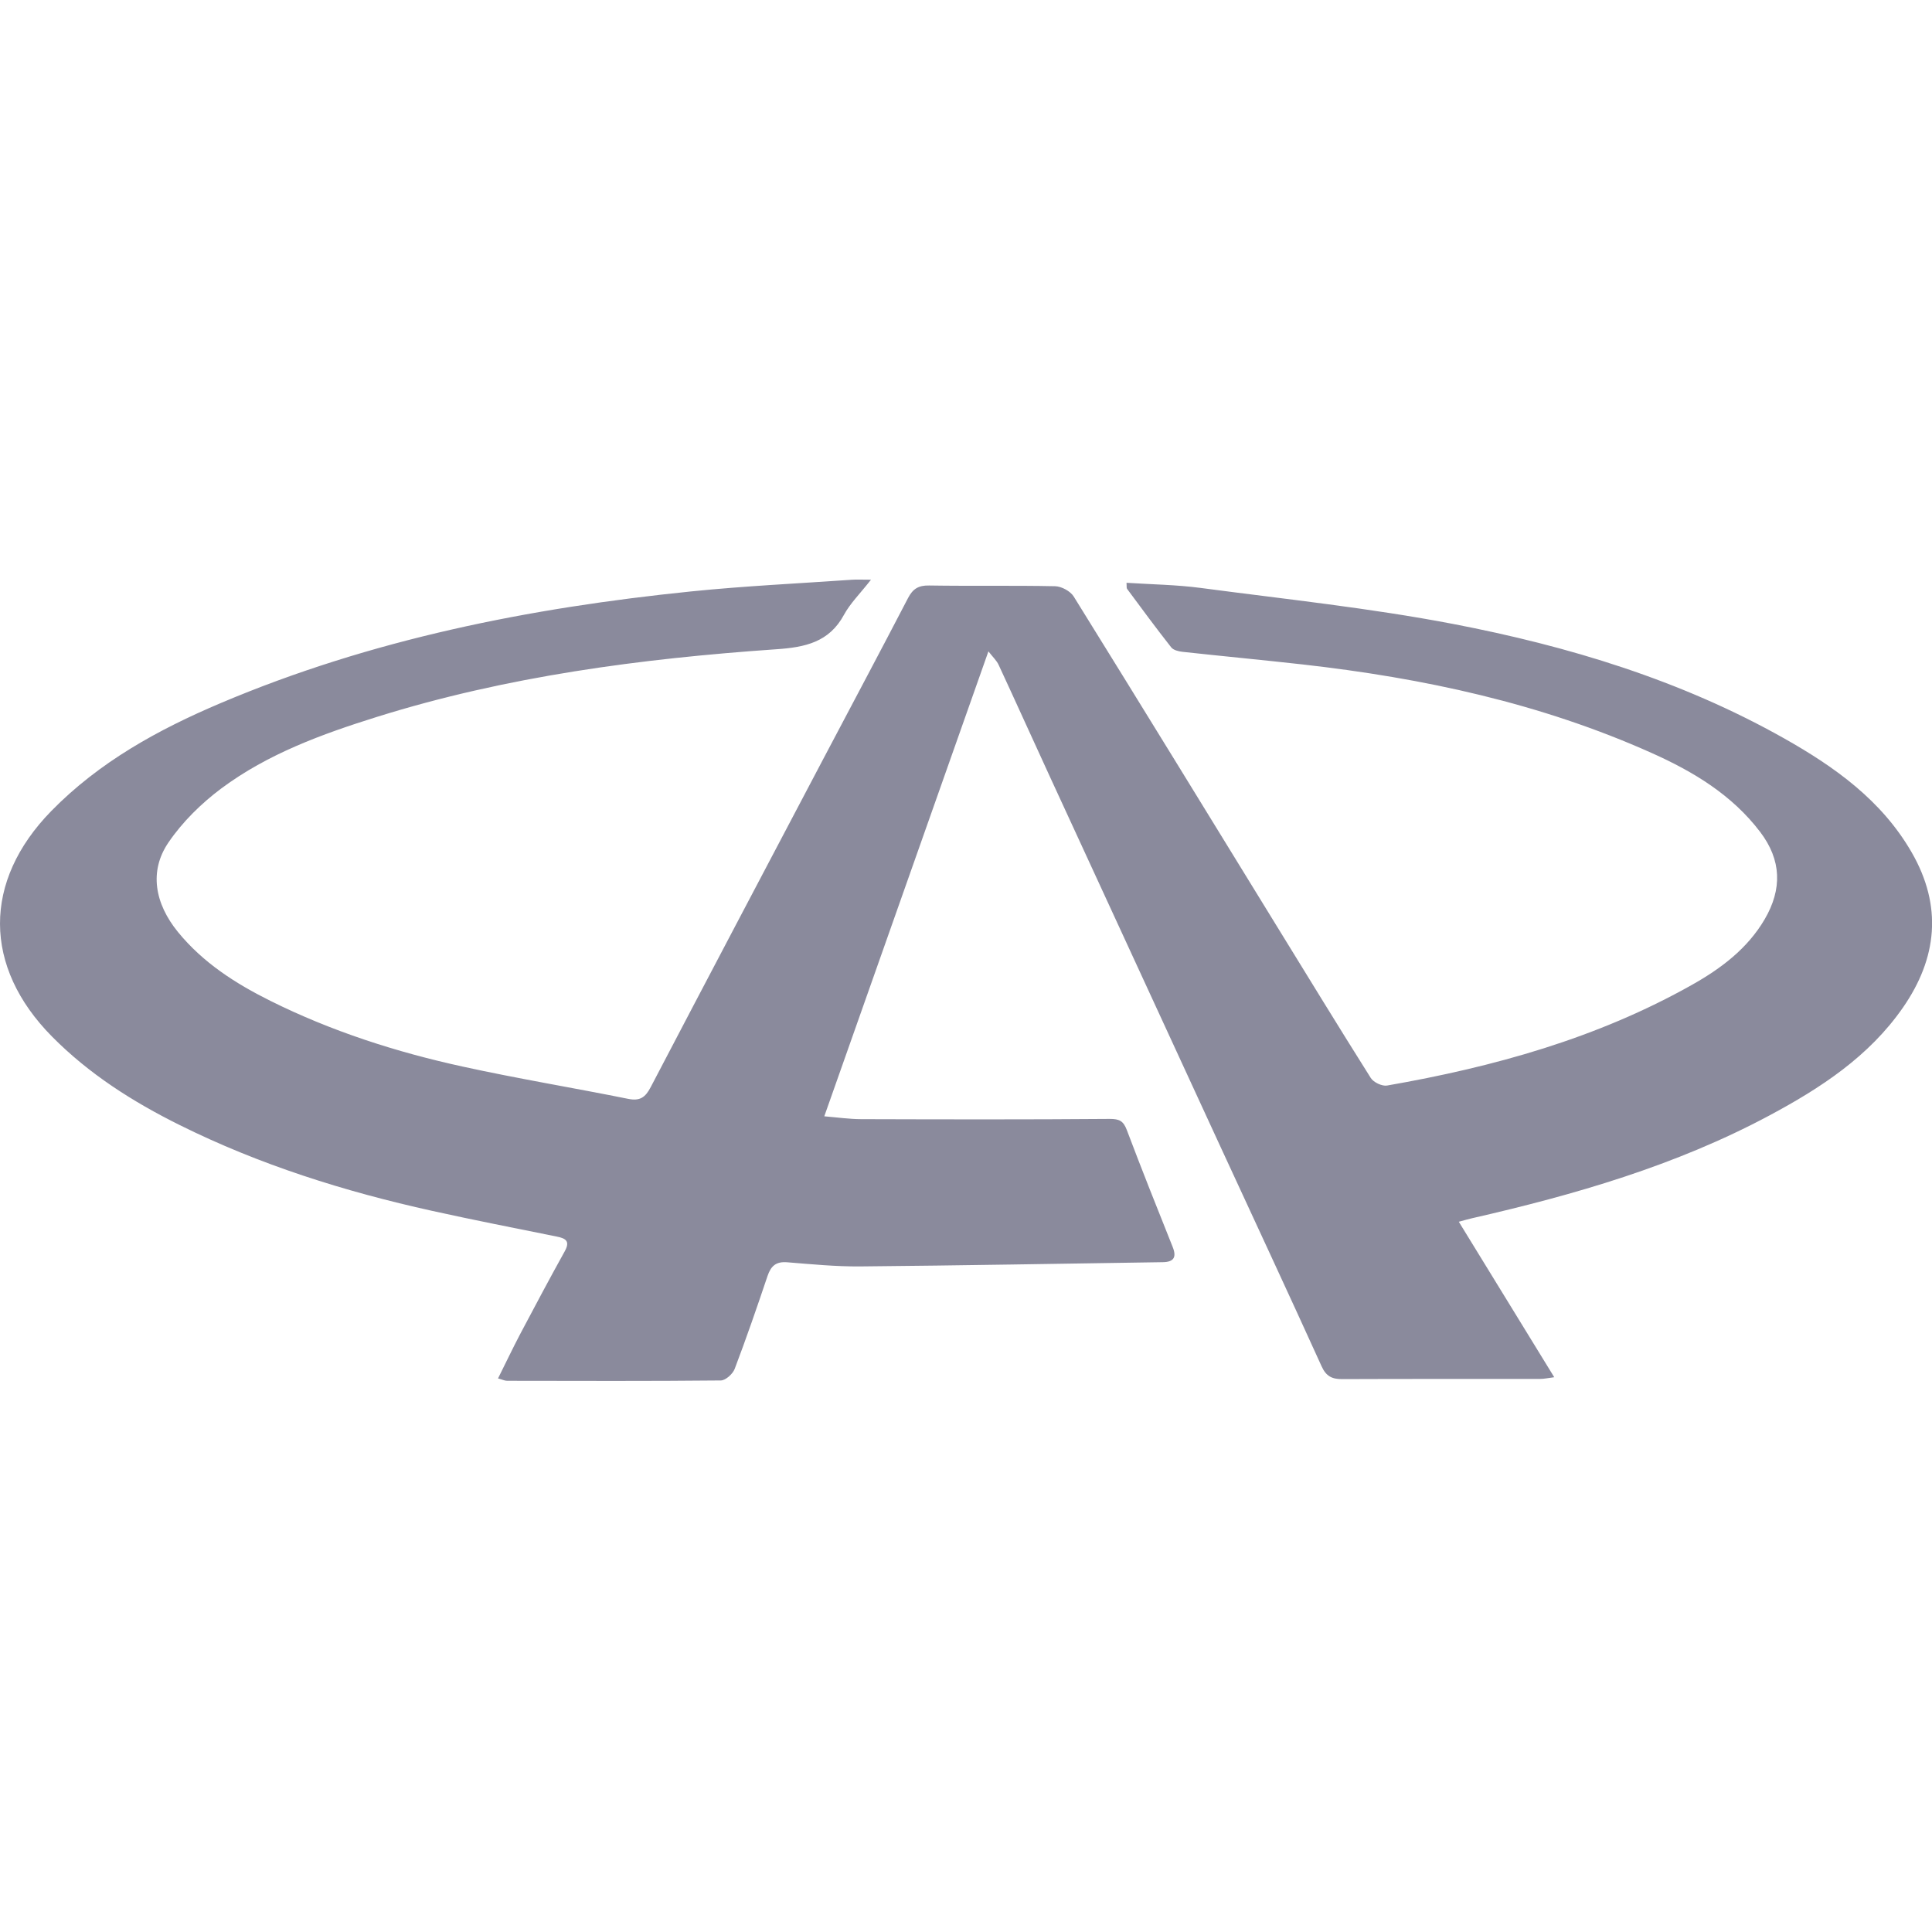 <svg width="40" height="40" viewBox="0 0 40 40" fill="none" xmlns="http://www.w3.org/2000/svg">
<path d="M23.321 12.066C23.843 12.1 24.356 12.106 24.862 12.173C26.603 12.404 28.356 12.587 30.078 12.917C32.47 13.376 34.796 14.08 36.936 15.286C37.986 15.878 38.959 16.57 39.58 17.649C40.22 18.761 40.109 19.837 39.397 20.863C38.695 21.874 37.693 22.528 36.629 23.097C34.693 24.132 32.606 24.736 30.479 25.222C30.407 25.238 30.336 25.259 30.203 25.295C30.865 26.373 31.508 27.421 32.179 28.514C32.064 28.528 31.975 28.549 31.886 28.549C30.521 28.551 29.156 28.547 27.791 28.553C27.578 28.555 27.455 28.494 27.362 28.287C26.673 26.77 25.969 25.259 25.27 23.745C24.095 21.197 22.92 18.648 21.745 16.098C21.387 15.322 21.036 14.541 20.676 13.766C20.634 13.675 20.555 13.603 20.464 13.486C19.324 16.715 18.205 19.885 17.066 23.112C17.34 23.135 17.585 23.17 17.829 23.171C19.544 23.176 21.259 23.18 22.975 23.166C23.179 23.165 23.259 23.21 23.33 23.397C23.636 24.208 23.957 25.012 24.279 25.817C24.366 26.034 24.298 26.129 24.074 26.132C21.986 26.163 19.899 26.201 17.811 26.22C17.307 26.224 16.802 26.175 16.298 26.134C16.068 26.115 15.961 26.21 15.891 26.418C15.674 27.063 15.452 27.706 15.211 28.341C15.171 28.446 15.023 28.58 14.924 28.581C13.449 28.596 11.974 28.59 10.499 28.588C10.449 28.588 10.399 28.562 10.311 28.539C10.473 28.215 10.616 27.912 10.772 27.616C11.074 27.045 11.377 26.474 11.691 25.909C11.807 25.701 11.72 25.64 11.528 25.602C10.666 25.428 9.803 25.259 8.944 25.069C7.136 24.669 5.376 24.117 3.714 23.29C2.748 22.81 1.843 22.236 1.075 21.459C-0.351 20.016 -0.361 18.247 1.061 16.792C2.056 15.775 3.275 15.105 4.566 14.558C7.685 13.236 10.966 12.585 14.317 12.244C15.421 12.132 16.531 12.08 17.638 12.003C17.733 11.996 17.829 12.002 18.033 12.002C17.805 12.293 17.603 12.491 17.474 12.728C17.166 13.299 16.663 13.402 16.074 13.442C13.272 13.636 10.494 14.001 7.802 14.843C6.667 15.198 5.545 15.607 4.583 16.323C4.168 16.633 3.778 17.016 3.488 17.442C3.083 18.035 3.203 18.706 3.685 19.297C4.204 19.933 4.879 20.364 5.599 20.722C6.865 21.352 8.204 21.782 9.582 22.083C10.718 22.332 11.867 22.521 13.008 22.751C13.251 22.8 13.362 22.718 13.471 22.51C14.655 20.245 15.848 17.986 17.039 15.725C17.627 14.61 18.22 13.498 18.801 12.38C18.899 12.191 19.017 12.118 19.236 12.122C20.105 12.136 20.975 12.119 21.845 12.137C21.977 12.14 22.161 12.239 22.23 12.35C23.636 14.614 25.028 16.886 26.424 19.157C27.074 20.213 27.72 21.271 28.381 22.319C28.438 22.409 28.615 22.493 28.718 22.475C30.926 22.09 33.069 21.496 35.036 20.387C35.63 20.052 36.179 19.642 36.536 19.032C36.901 18.407 36.885 17.807 36.442 17.224C35.858 16.456 35.059 15.976 34.201 15.592C31.901 14.561 29.466 14.038 26.973 13.757C26.143 13.664 25.311 13.586 24.481 13.495C24.399 13.486 24.293 13.46 24.248 13.402C23.936 13.005 23.636 12.599 23.336 12.193C23.32 12.171 23.329 12.132 23.323 12.066H23.321Z" fill="#8A8A9C"/>
</svg>
